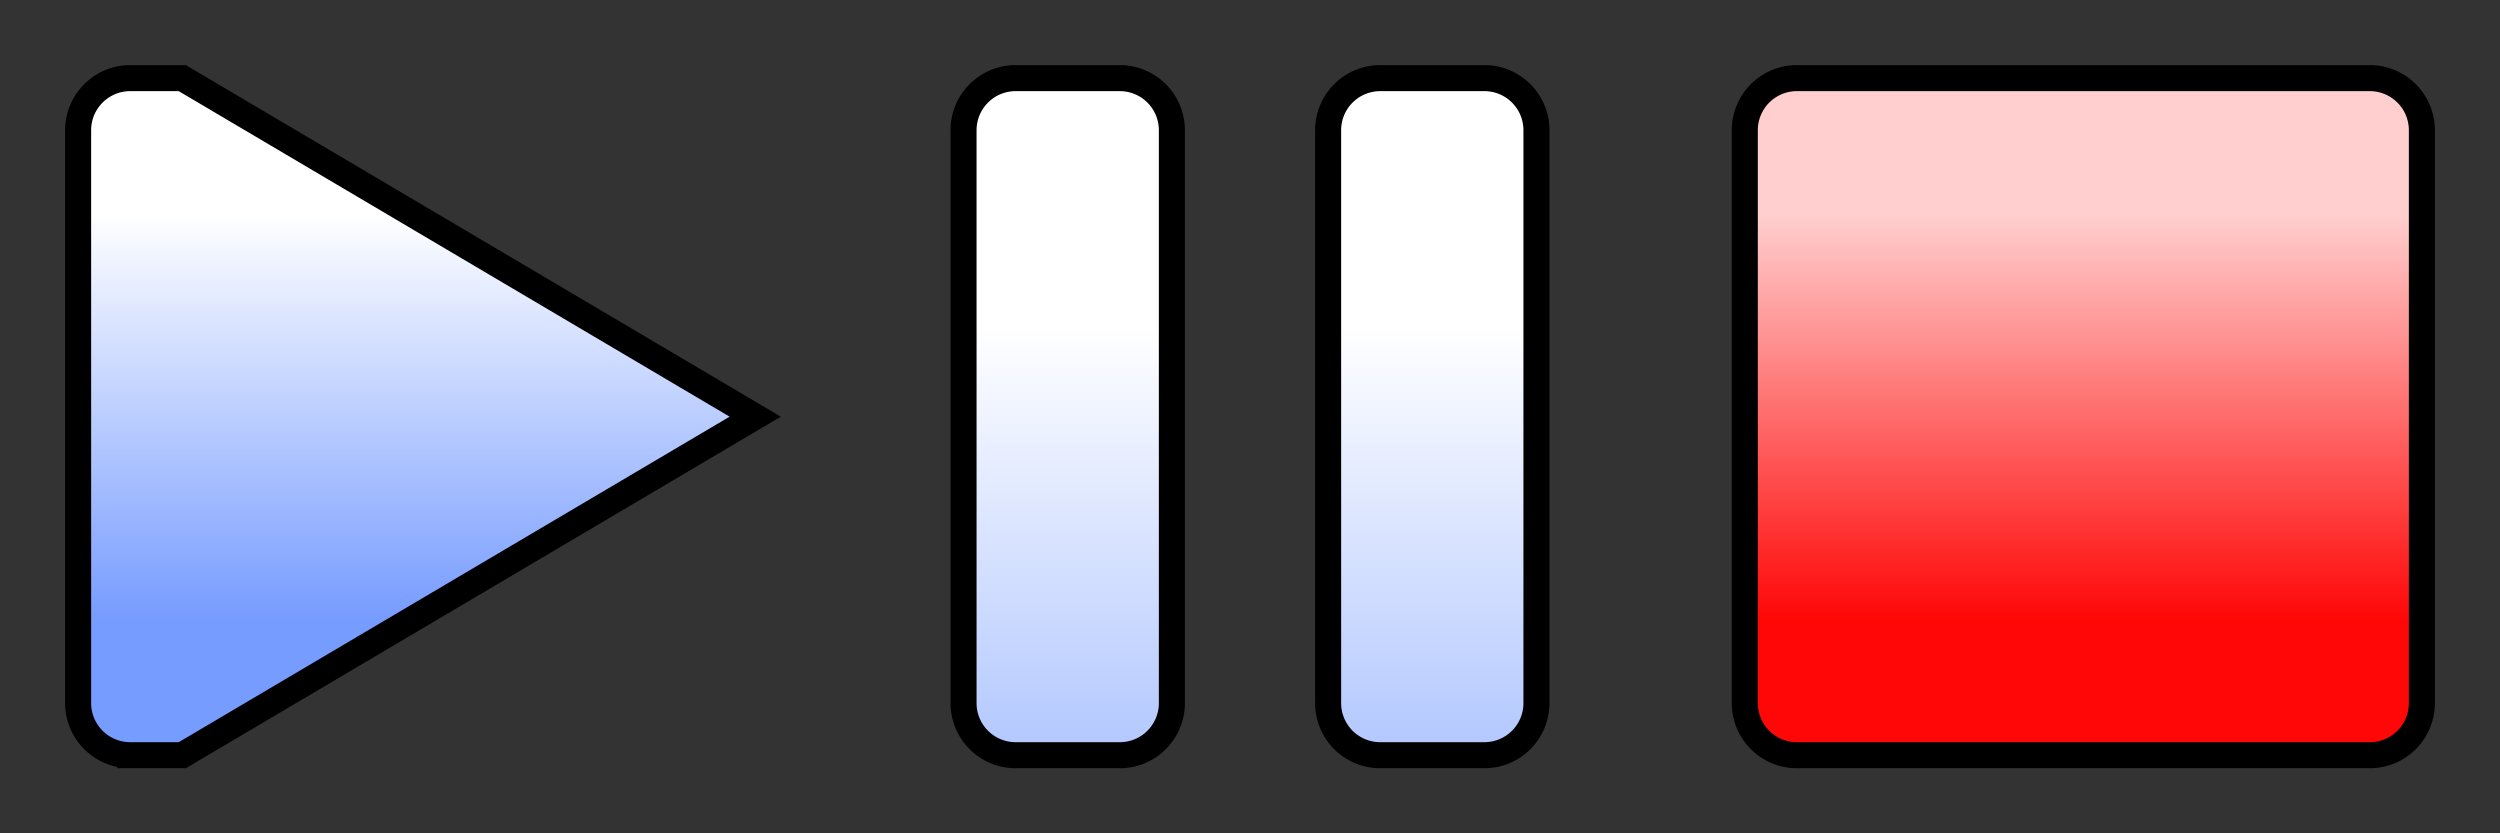 <svg width="240" height="80" xmlns="http://www.w3.org/2000/svg" xmlns:xlink="http://www.w3.org/1999/xlink">

<rect width="100%" height="100%" fill="#333333" stroke="none"/>

<defs>
  <linearGradient id="play" x1="0%" y1="20%" x2="0%" y2="80%">
    <stop offset="0%" style="stop-color:#FFFFFF;stop-opacity:1"/>
    <stop offset="100%" style="stop-color:#779CFF;stop-opacity:1"/>
  </linearGradient>
  <linearGradient id="stop" x1="0%" y1="20%" x2="0%" y2="80%">
    <stop offset="0%" style="stop-color:#FFCFCF;stop-opacity:1"/>
    <stop offset="100%" style="stop-color:#FF0707;stop-opacity:1"/>
  </linearGradient>
</defs>

<path fill="url(#play)" stroke="black" stroke-width="2.5" d="M7.5,12.5 a5,5 0 0,1 5,-5 h5 l55,32.5 l-55,32.5 h-5 a5,5 0 0,1 -5,-5 z"/>
<path fill="url(#play)" stroke="black" stroke-width="2.5" d="M92.5,12.5 a5,5 0 0,1 5,-5 h10 a5,5 0 0,1 5,5 v55 a5,5 0 0,1 -5,5 h-10 a5,5 0 0,1 -5,-5 z m35,0 a5,5 0 0,1 5,-5 h10 a5,5 0 0,1 5,5 v55 a5,5 0 0,1 -5,5 h-10 a5,5 0 0,1 -5,-5 z"/>
<path fill="url(#stop)" stroke="black" stroke-width="2.5" d="M167.5,12.5 a5,5 0 0,1 5,-5 h55 a5,5 0 0,1 5,5 v55 a5,5 0 0,1 -5,5 h-55 a5,5 0 0,1 -5,-5 z"/>

</svg>